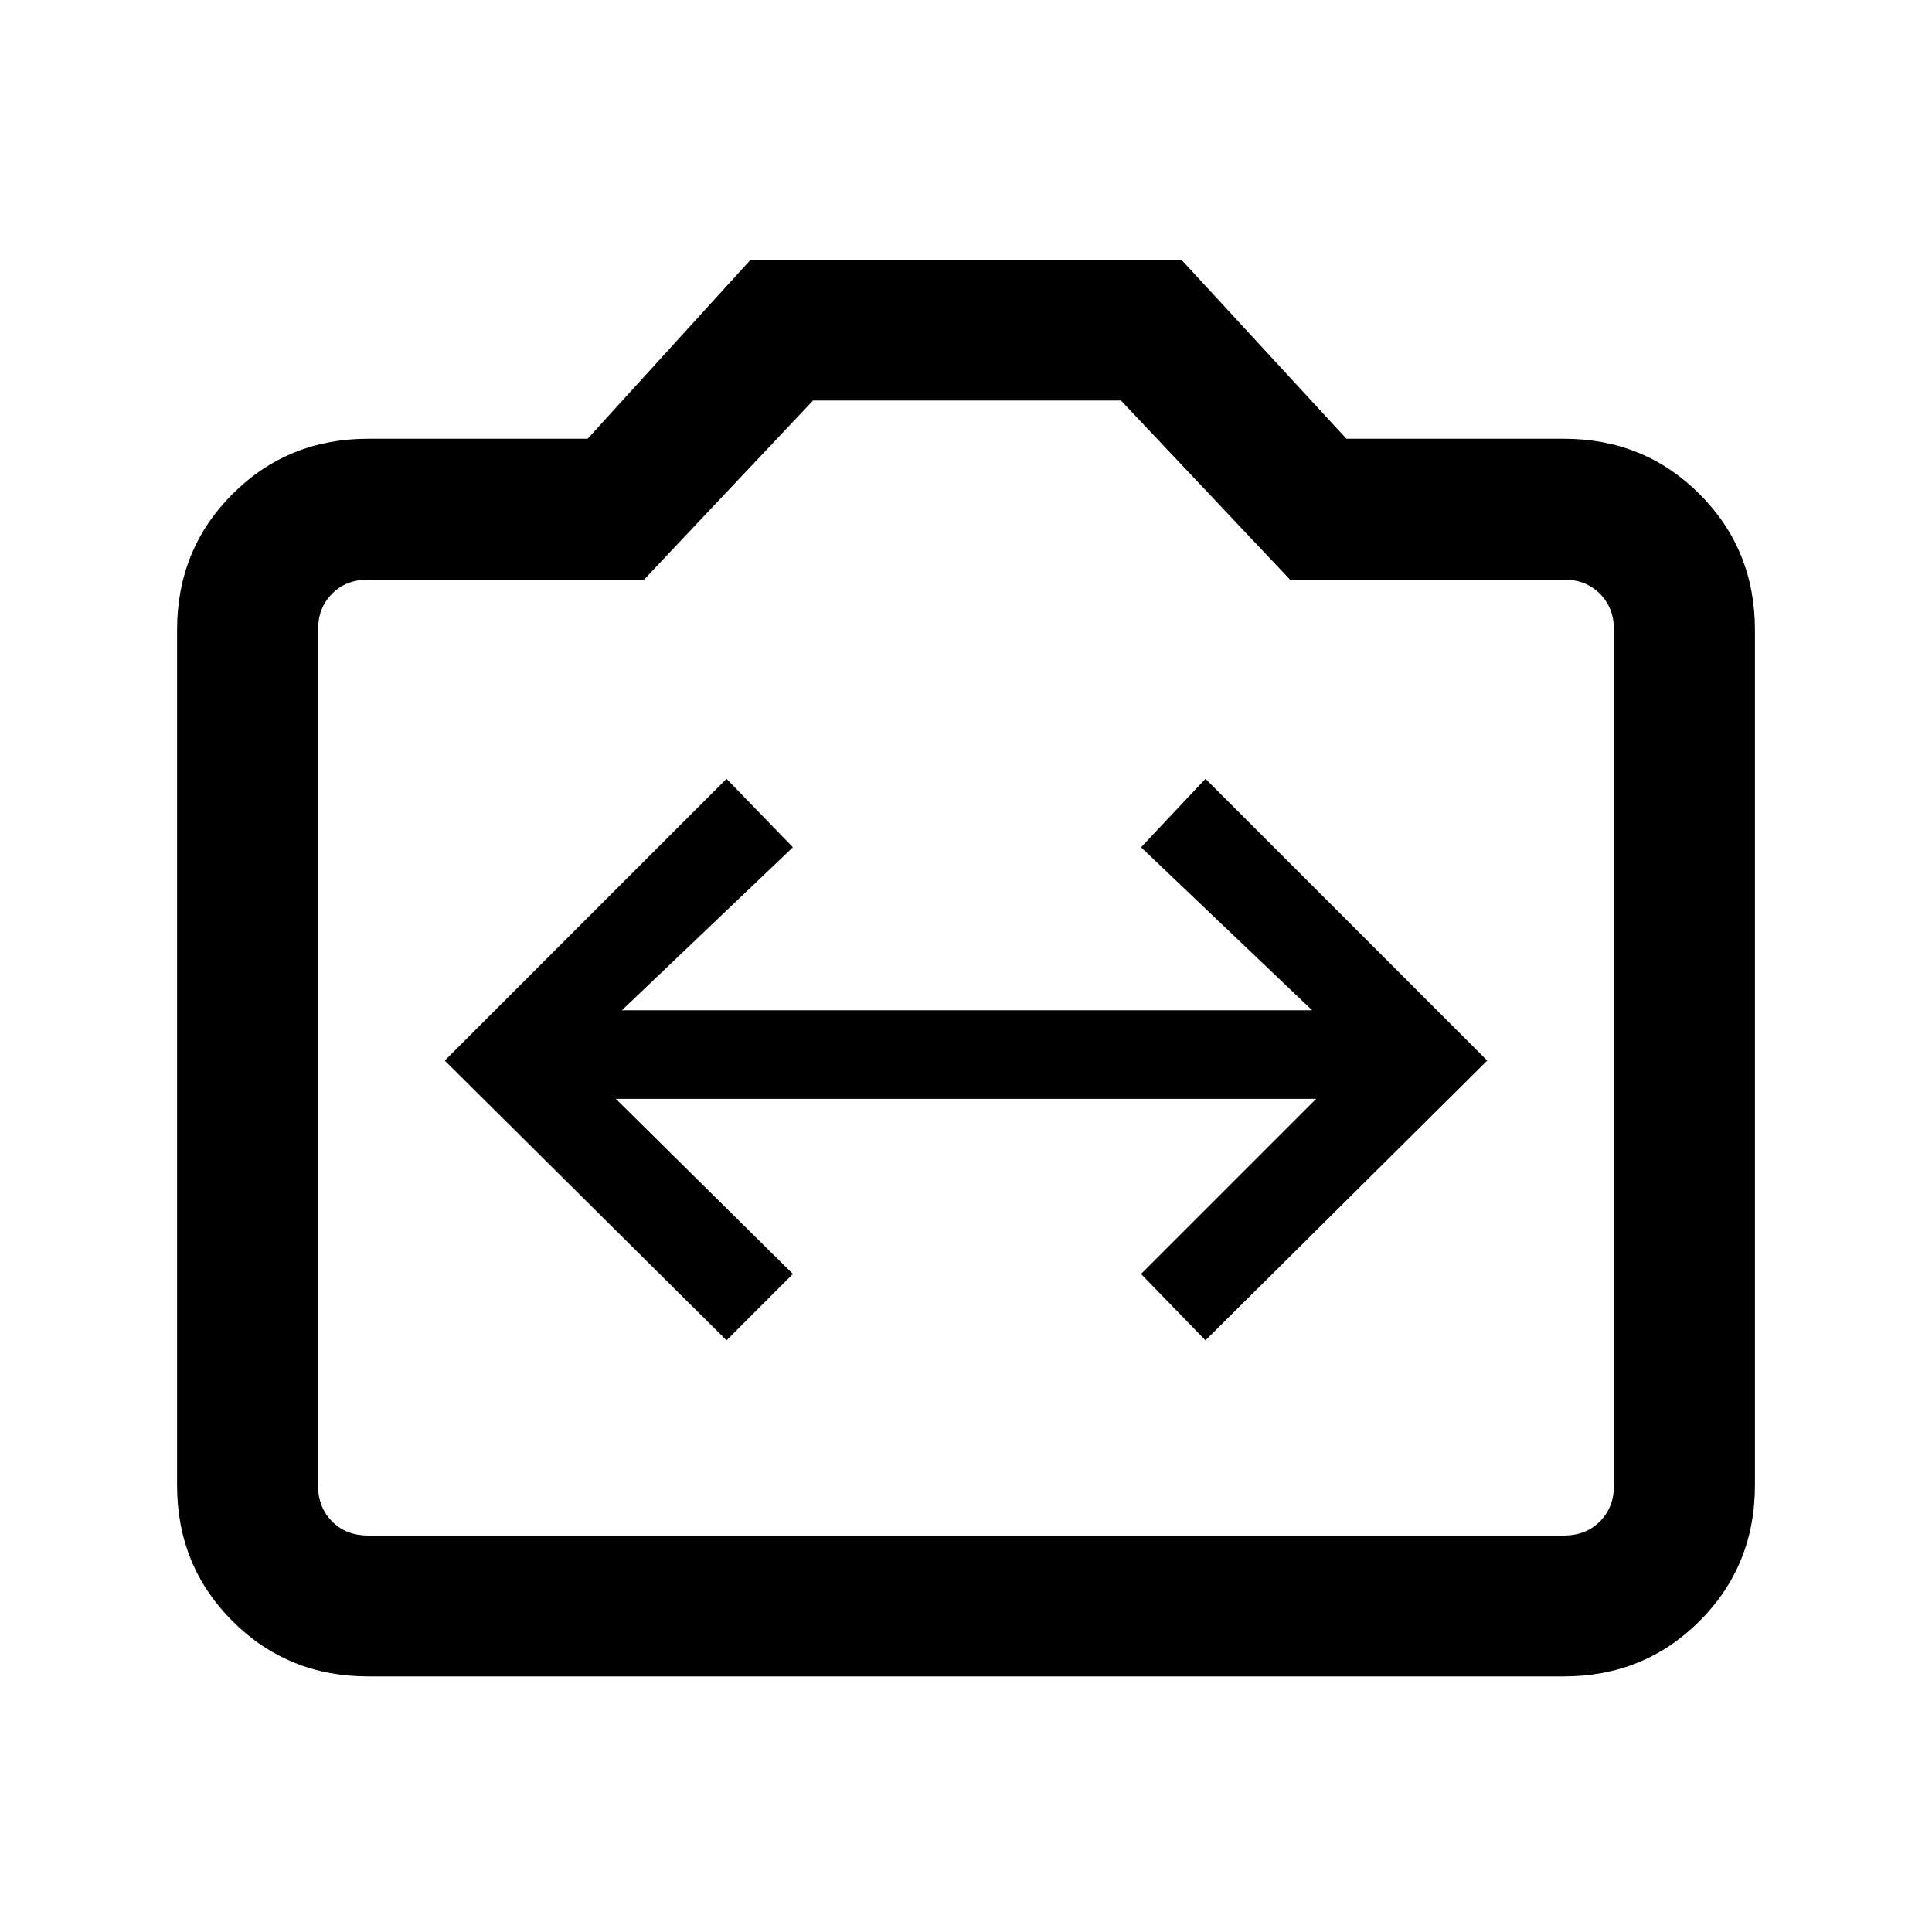 <svg xmlns="http://www.w3.org/2000/svg" height="20" width="20"><path d="m7.521 13.875.687-.687-1.833-1.813h7.25l-1.813 1.813.667.687 2.917-2.896-2.917-2.917-.667.709 1.771 1.687H6.438l1.77-1.687-.687-.709-2.917 2.917Zm-3.709 3.479q-.833 0-1.406-.573t-.573-1.406V6.521q0-.833.573-1.406t1.406-.573h2.271l1.688-1.854h4.458l1.709 1.854h2.25q.833 0 1.406.573t.573 1.406v8.854q0 .833-.573 1.406t-1.406.573Zm12.376-1.458q.229 0 .374-.146.146-.146.146-.375V6.521q0-.229-.146-.375Q16.417 6 16.188 6h-2.834l-1.75-1.854H8.417L6.667 6H3.812q-.229 0-.374.146-.146.146-.146.375v8.854q0 .229.146.375.145.146.374.146ZM10 10.021Z"/></svg>